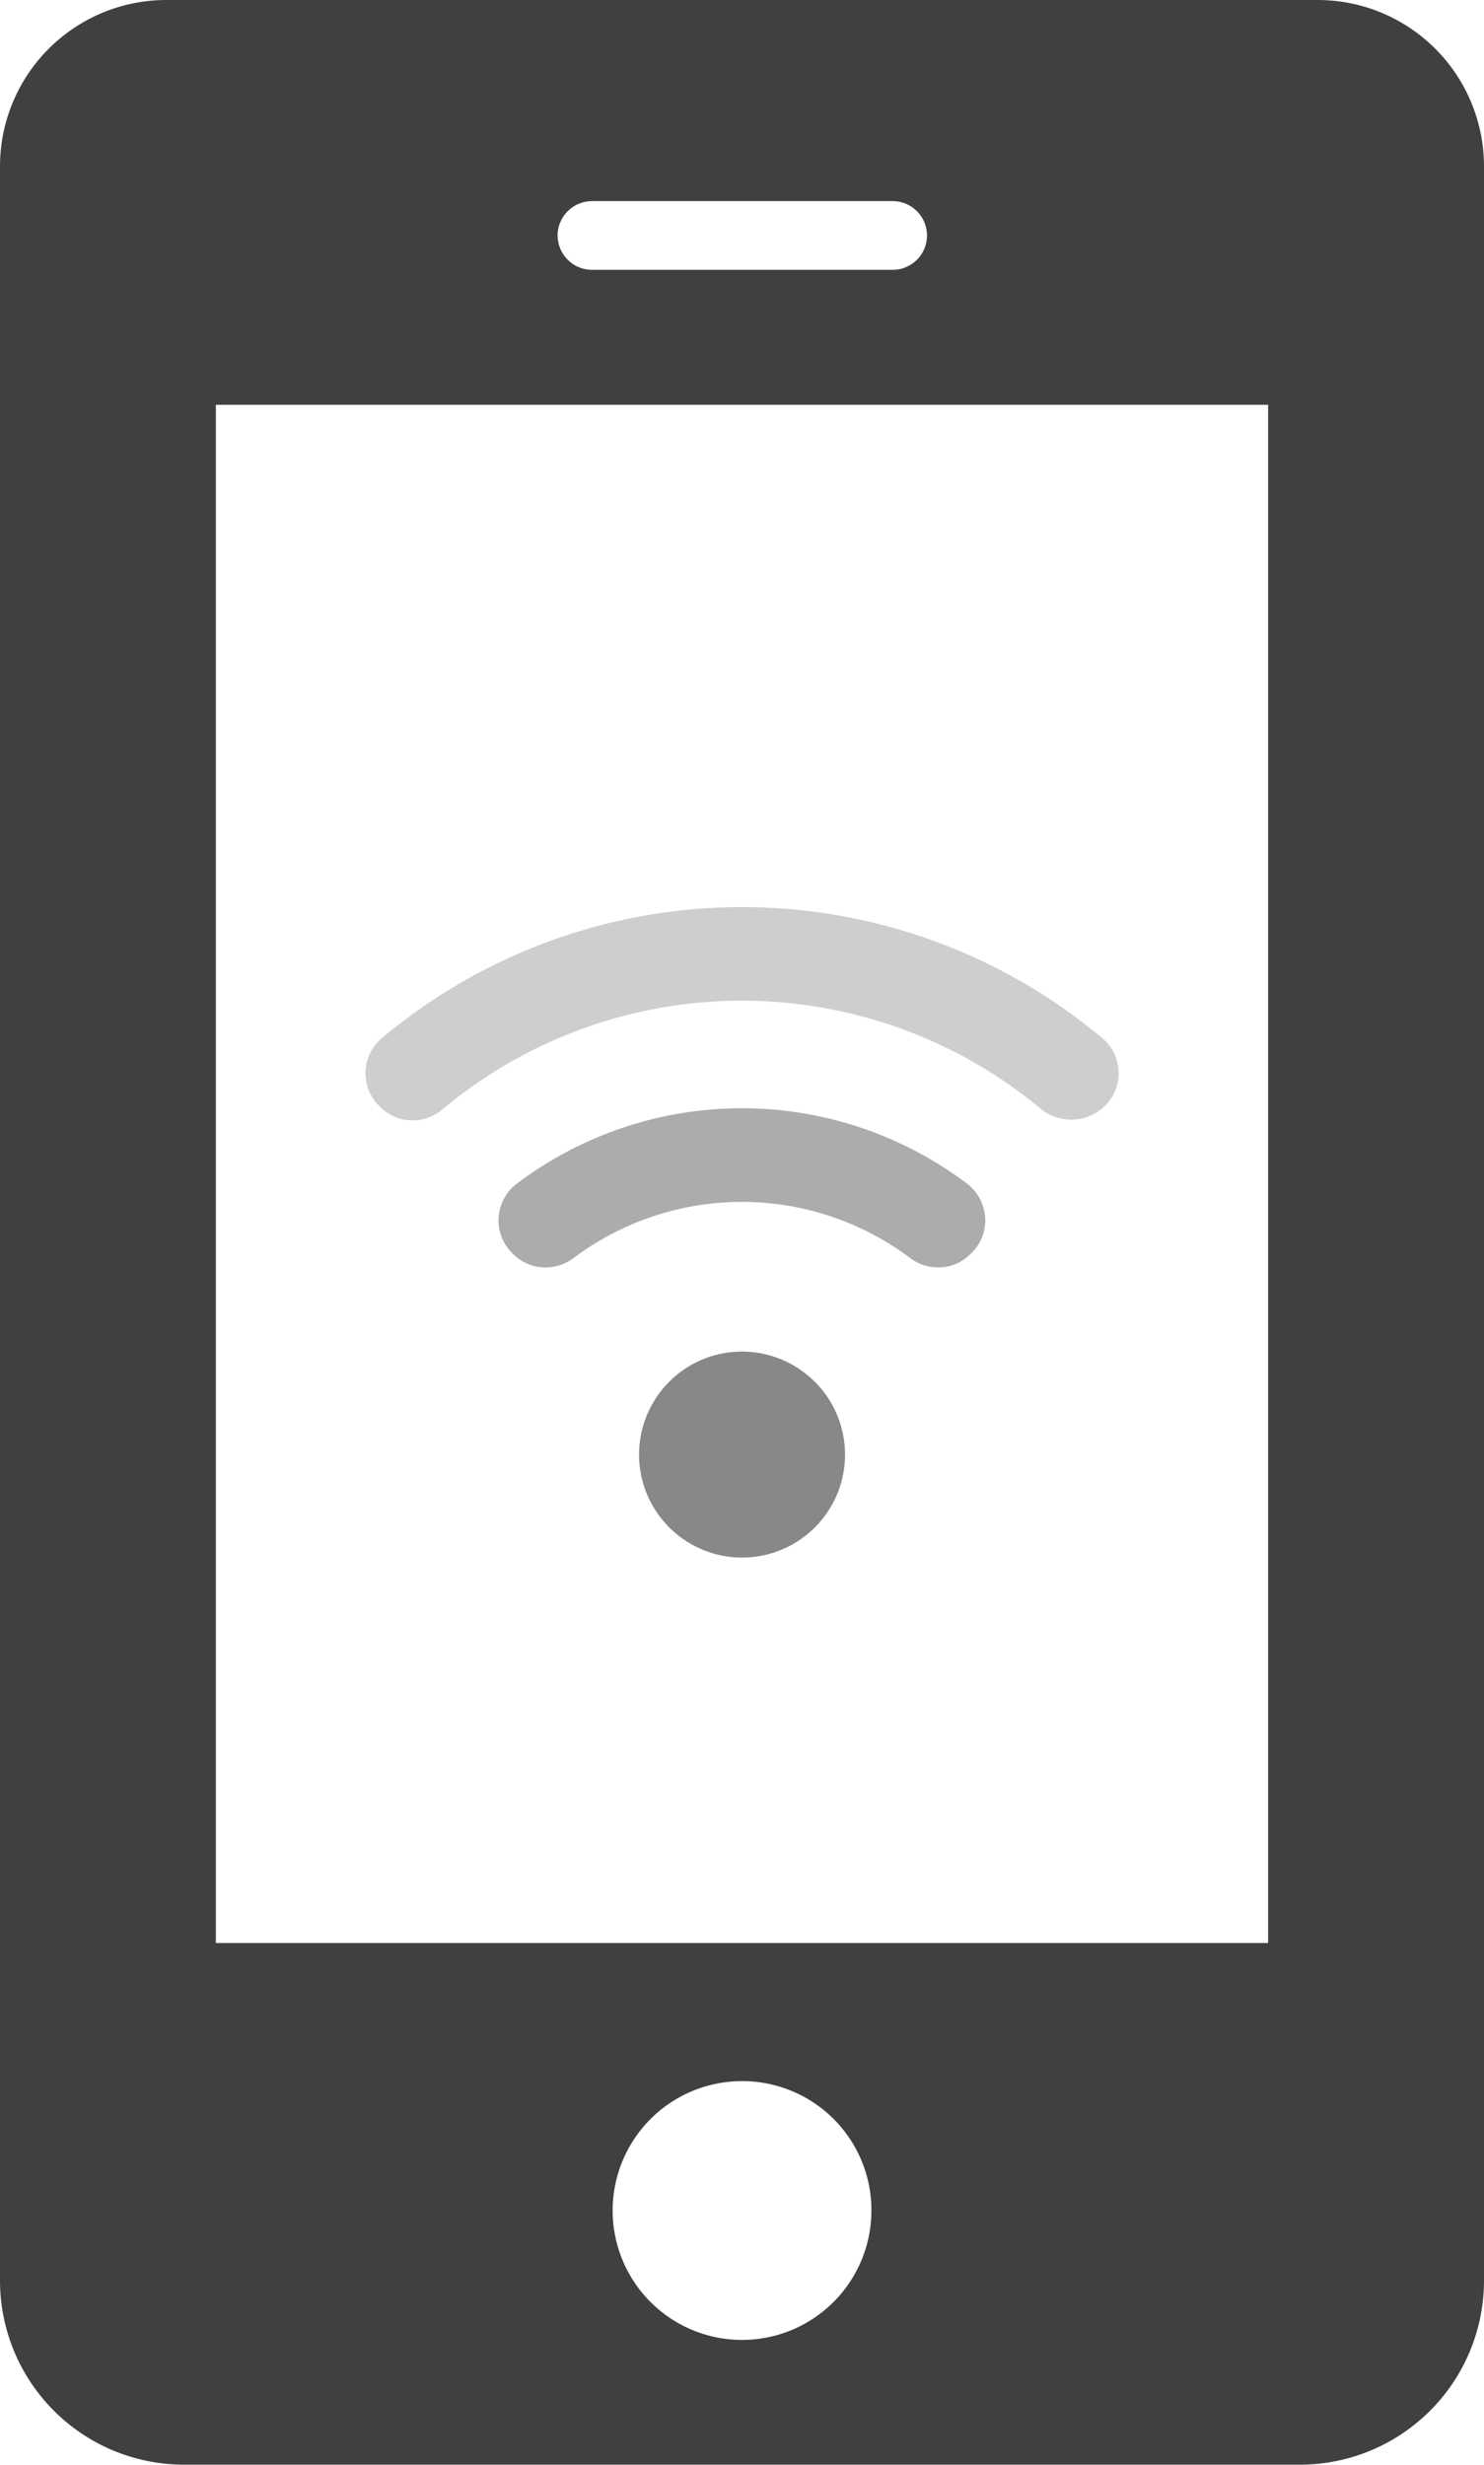<svg xmlns="http://www.w3.org/2000/svg" width="72.262" height="119.999" viewBox="0 0 72.262 119.999">
  <g id="icon_error" transform="translate(-5079.842 -16471.5)">
    <path id="パス_162" data-name="パス 162" d="M165.991,0H109.934a8.1,8.1,0,0,0-8.094,8.111V111.028a8.965,8.965,0,0,0,8.969,8.97h54.307a8.968,8.968,0,0,0,8.986-8.97V8.111A8.1,8.1,0,0,0,165.991,0Zm-37,11.473a1.681,1.681,0,0,1,1.681-1.681h14.593a1.673,1.673,0,1,1,0,3.345H130.674A1.678,1.678,0,0,1,128.993,11.473Zm15.275,95.877a6.3,6.3,0,1,1-6.306-6.027A6.291,6.291,0,0,1,144.269,107.351ZM163.591,94.6h-51.24V19.707h51.24Z" transform="translate(4978.002 16471.5)" fill="#404040"/>
    <path id="パス_163" data-name="パス 163" d="M243.165,282.25a5.014,5.014,0,0,0-6.052-.8,4.925,4.925,0,0,0-1.037.8,5.009,5.009,0,0,0,0,7.087,4.917,4.917,0,0,0,1.04.8,5.014,5.014,0,0,0,6.052-7.888Z" transform="translate(4876.353 16256.525)" fill="#888"/>
    <path id="パス_164" data-name="パス 164" d="M178.484,198.165a2.226,2.226,0,0,0,3,.135,23.011,23.011,0,0,1,3.215-2.252,22.752,22.752,0,0,1,22.791,0,23.035,23.035,0,0,1,3.142,2.192,2.35,2.35,0,0,0,1.5.54,2.321,2.321,0,0,0,1.652-.685,2.228,2.228,0,0,0-.138-3.279,27.3,27.3,0,0,0-35.09,0,2.232,2.232,0,0,0-.137,3.287Z" transform="translate(4919.875 16327.232)" fill="#cecece"/>
    <path id="パス_165" data-name="パス 165" d="M226.4,232.663a18.2,18.2,0,0,0-20.064,1.213,2.263,2.263,0,0,0-.9,1.646,2.22,2.22,0,0,0,.645,1.728l.065.066a2.208,2.208,0,0,0,1.572.65,2.26,2.26,0,0,0,1.367-.458,13.479,13.479,0,0,1,1.363-.9,13.653,13.653,0,0,1,15.029.9,2.254,2.254,0,0,0,1.364.457,2.2,2.2,0,0,0,1.566-.647l.076-.076a2.218,2.218,0,0,0,.644-1.723,2.25,2.25,0,0,0-.894-1.642A18.306,18.306,0,0,0,226.4,232.663Z" transform="translate(4898.686 16295.242)" fill="#acacac"/>
  </g>
</svg>
